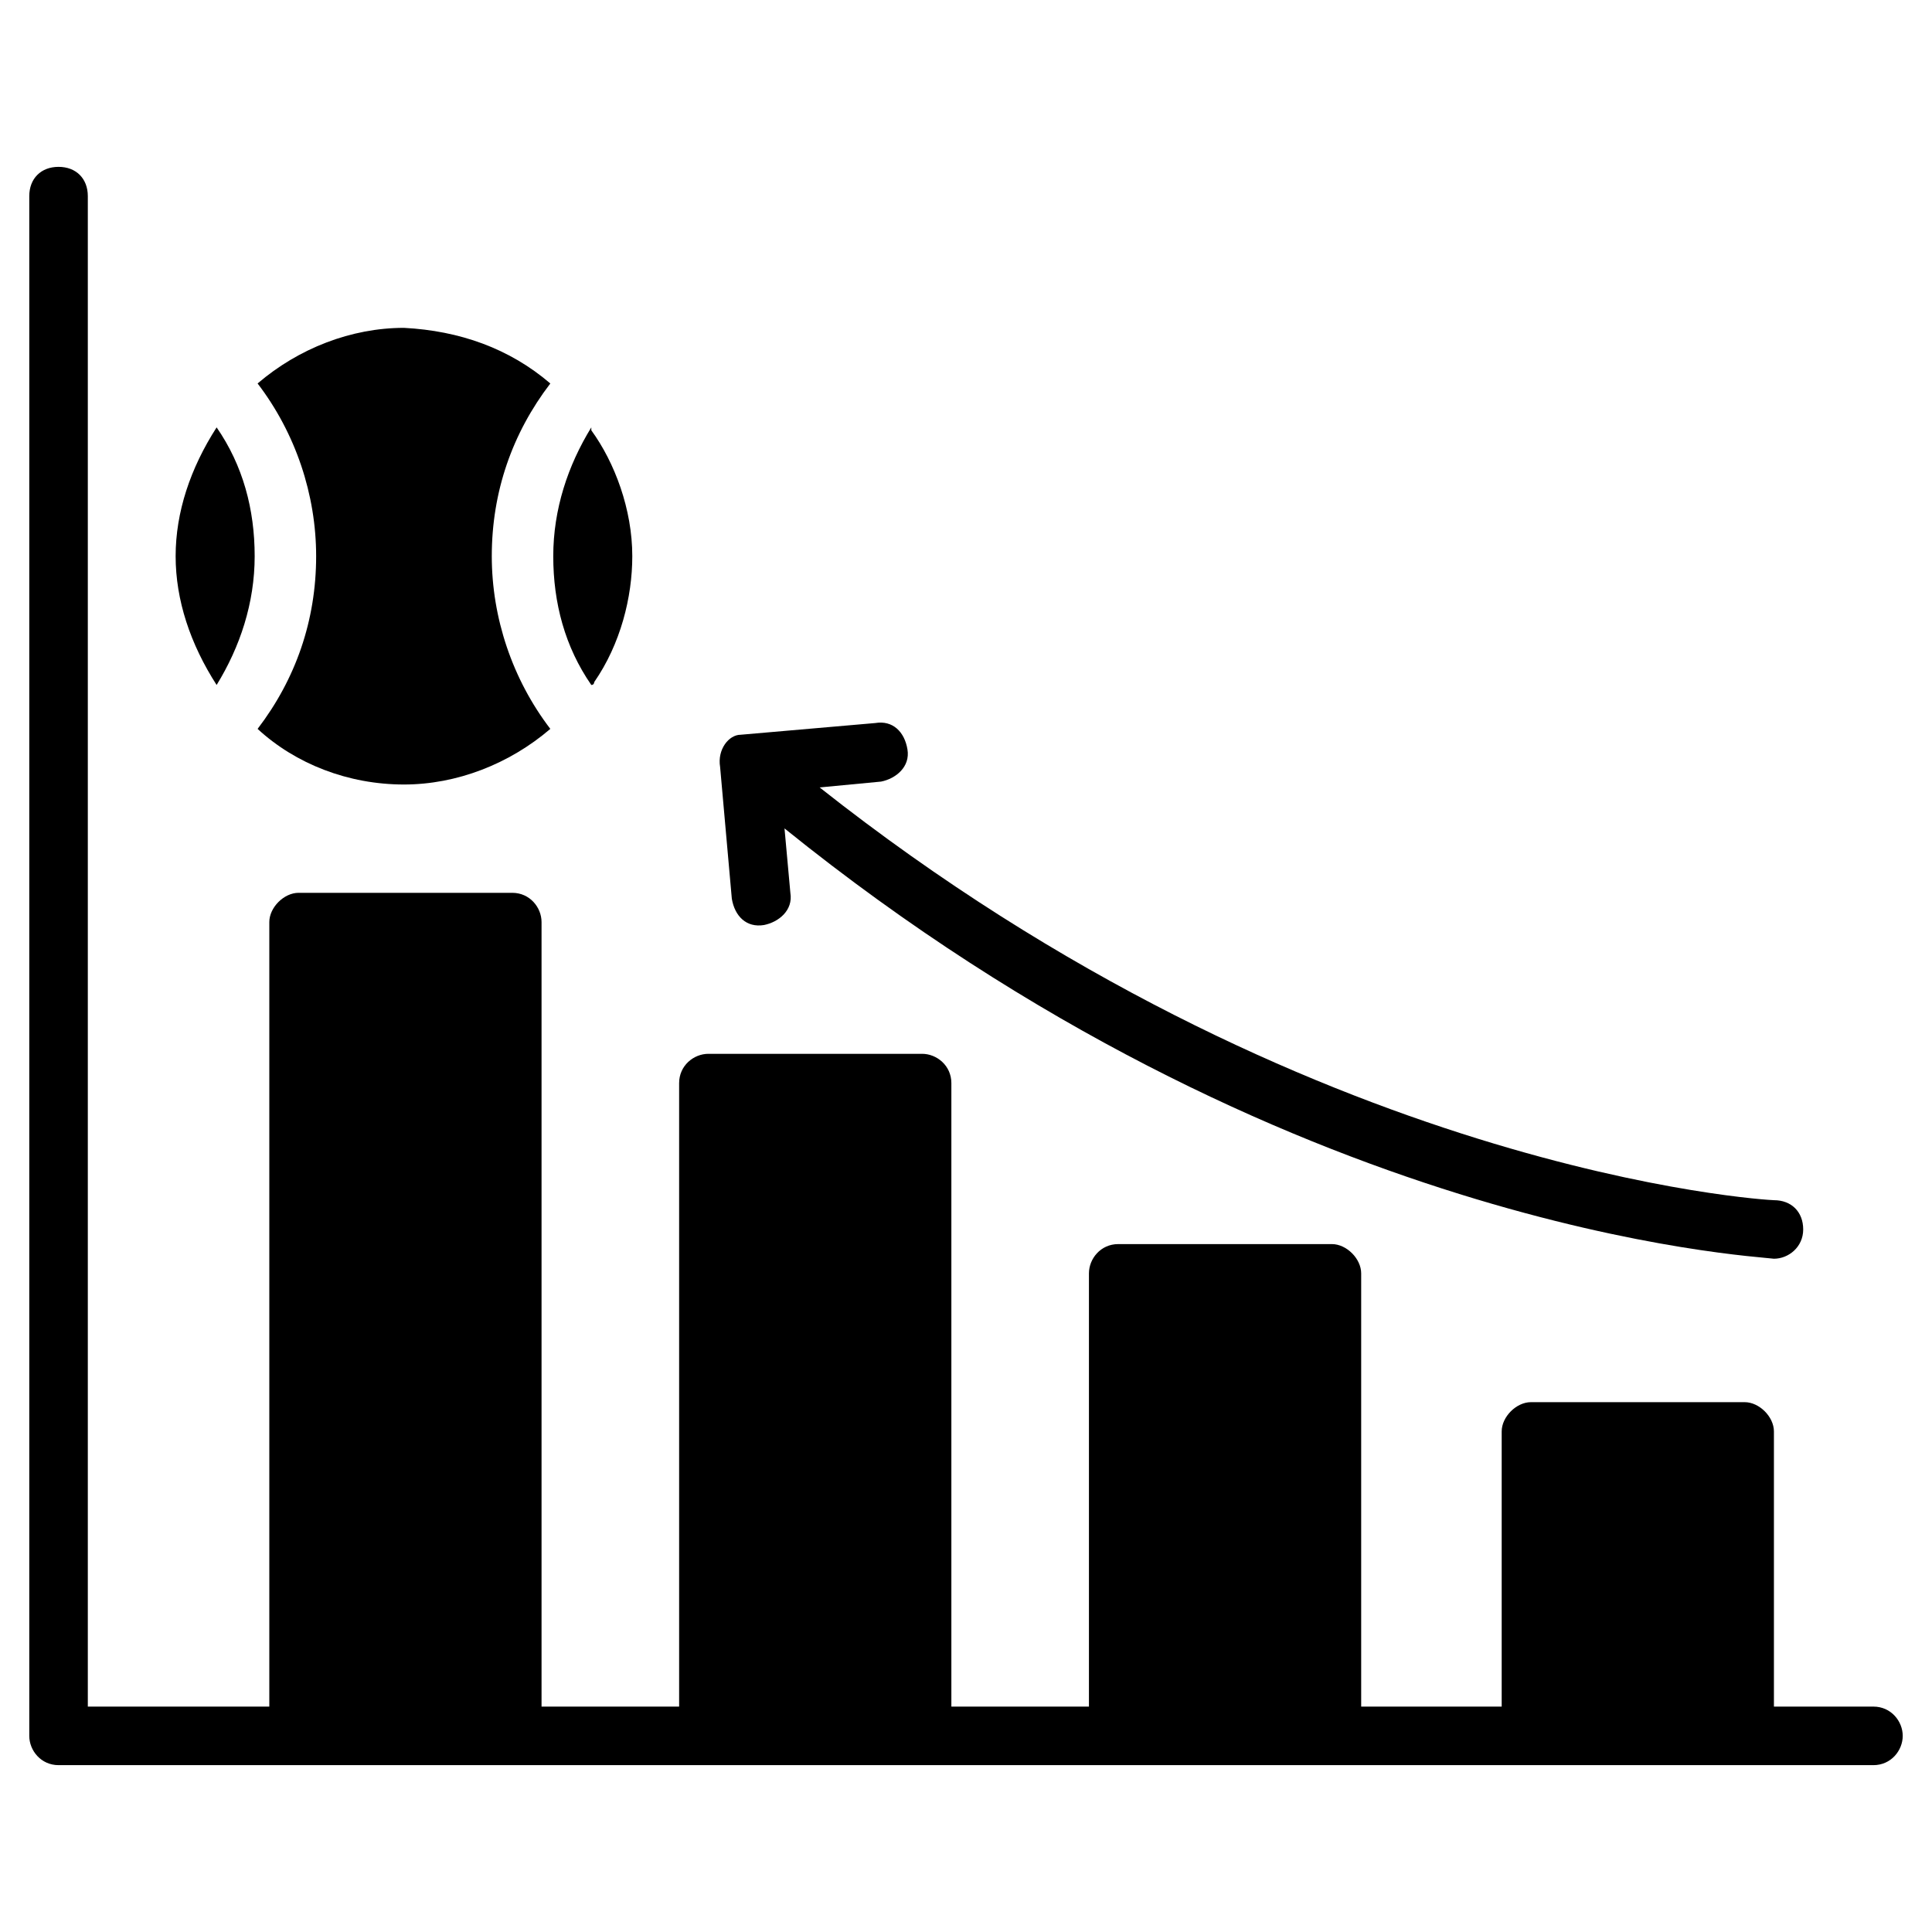 <svg xmlns="http://www.w3.org/2000/svg" xmlns:xlink="http://www.w3.org/1999/xlink" version="1.1" x="0px" y="0px" viewBox="0 0 66 66" enable-background="new 0 0 66 66" xml:space="preserve"><g><path d="M7.4,14.6c0.9,1.3,1.3,2.8,1.3,4.4s-0.5,3.1-1.3,4.4C6.5,22,6,20.5,6,19C6,17.5,6.5,16,7.4,14.6z"></path><path d="M18.8,13.1c-1.3,1.7-2,3.7-2,5.9c0,2.1,0.7,4.2,2,5.9c-1.4,1.2-3.2,1.9-5,1.9c-1.9,0-3.7-0.7-5-1.9c1.3-1.7,2-3.7,2-5.9   c0-2.1-0.7-4.2-2-5.9c1.4-1.2,3.2-1.9,5-1.9C15.7,11.3,17.4,11.9,18.8,13.1z"></path><path d="M21.6,19c0,1.4-0.4,3-1.3,4.3c0,0,0,0.1-0.1,0.1c-0.9-1.3-1.3-2.8-1.3-4.4s0.5-3.1,1.3-4.4c0,0,0,0,0,0.1   C21,15.8,21.6,17.4,21.6,19z"></path><g><path d="M65,59.3c0,0.5-0.4,1-1,1H2c-0.6,0-1-0.5-1-1V6.7c0-0.6,0.4-1,1-1c0.6,0,1,0.4,1,1v51.6h6.2V31.5c0-0.5,0.5-1,1-1h7.3    c0.6,0,1,0.5,1,1v26.8h4.7V37c0-0.6,0.5-1,1-1h7.3c0.5,0,1,0.4,1,1v21.3h4.7V43.5c0-0.5,0.4-1,1-1h7.3c0.5,0,1,0.5,1,1v14.8h4.8    v-9.4c0-0.5,0.5-1,1-1h7.3c0.5,0,1,0.5,1,1v9.4H64C64.6,58.3,65,58.8,65,59.3z"></path><path d="M24.6,26.2C24.6,26.2,24.6,26.2,24.6,26.2l0.4,4.5c0.1,0.6,0.5,1,1.1,0.9c0.5-0.1,1-0.5,0.9-1.1l-0.2-2.2    C43.9,42.1,59.9,42.9,60.6,43c0,0,0,0,0,0c0.5,0,1-0.4,1-1c0-0.6-0.4-1-1-1c-0.2,0-15.9-0.9-32.6-14.1l2.1-0.2    c0.5-0.1,1-0.5,0.9-1.1c-0.1-0.6-0.5-1-1.1-0.9l-4.6,0.4C24.9,25.1,24.5,25.6,24.6,26.2z"></path></g></g></svg>